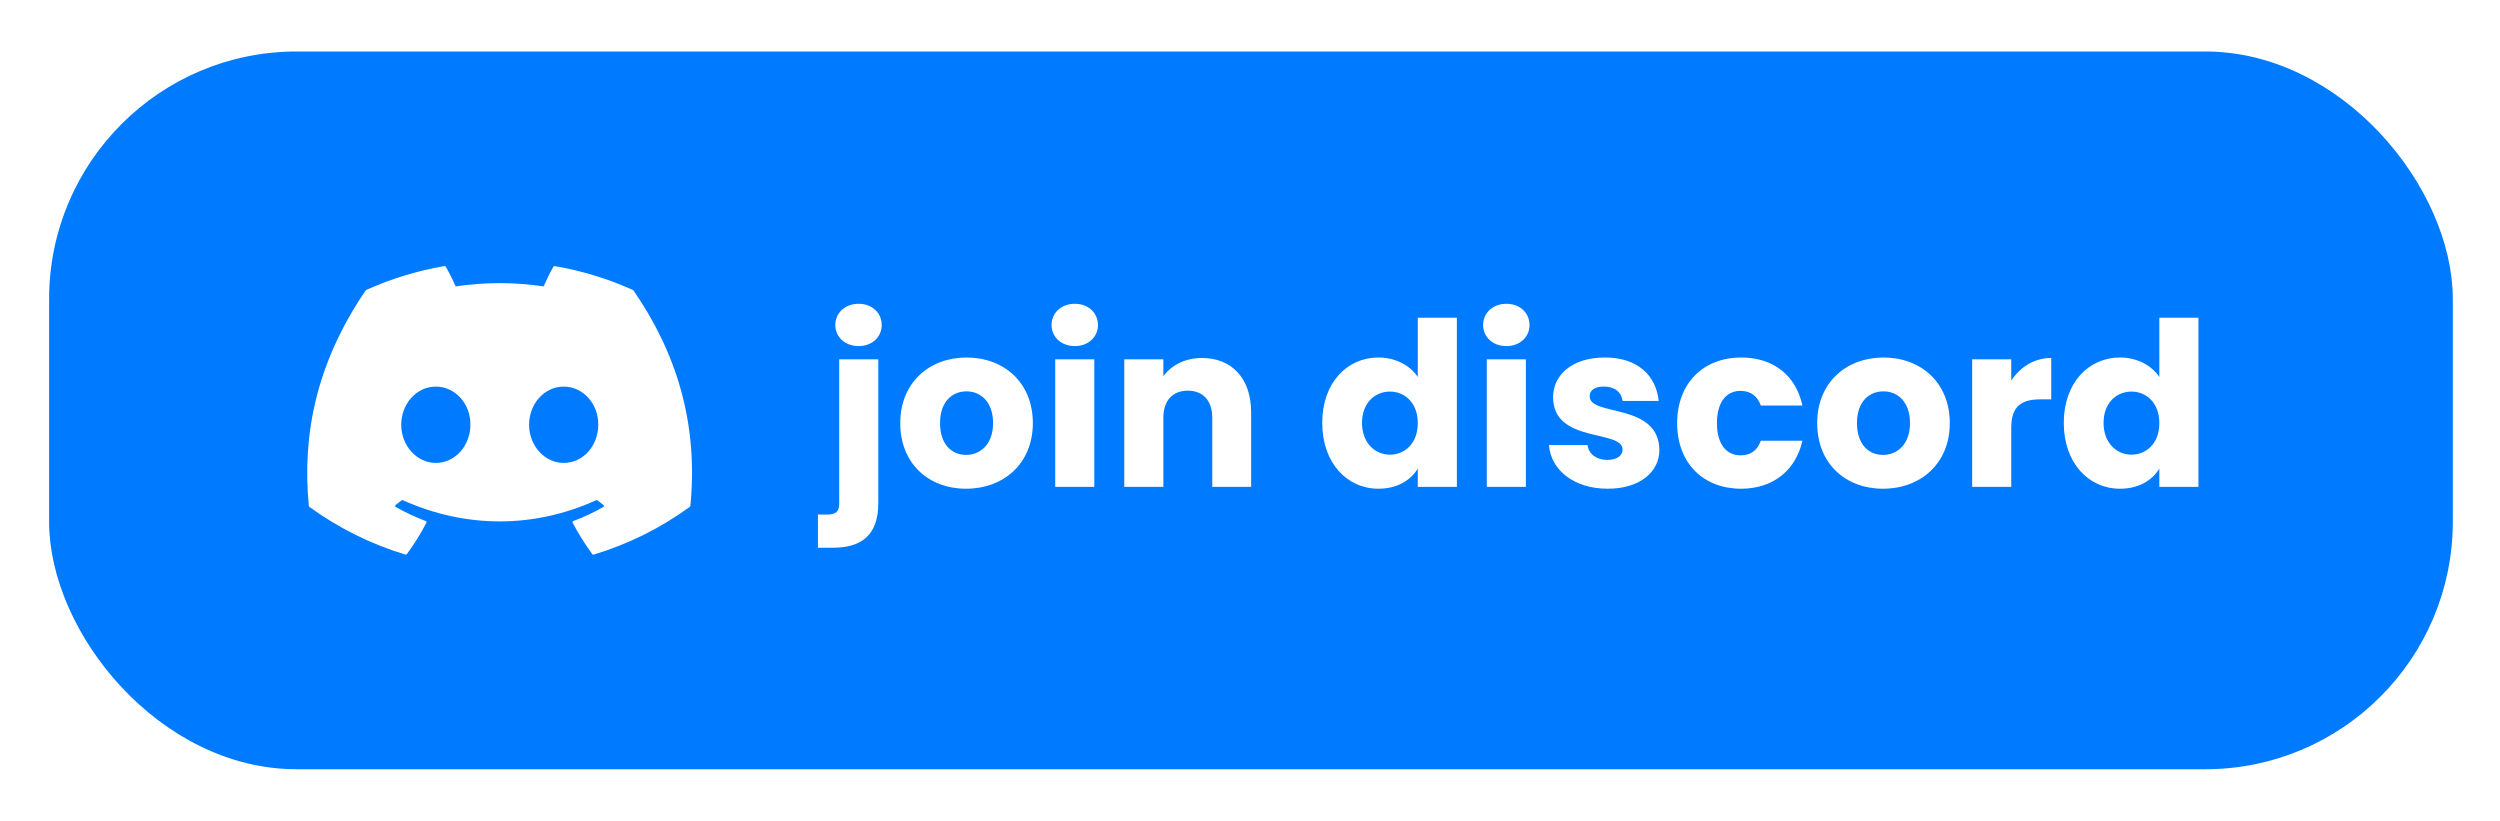 <svg width="280" height="92" viewBox="0 0 280 92" fill="none" xmlns="http://www.w3.org/2000/svg">
<g filter="url(#filter0_d_35_204)">
<rect x="6" y="4" width="268.214" height="79.387" rx="27.218" fill="#007BFF"/>
<g clip-path="url(#clip0_35_204)">
<path d="M70.892 30.212C68.145 28.973 65.2 28.057 62.121 27.536C62.093 27.531 62.065 27.534 62.039 27.546C62.014 27.557 61.993 27.576 61.979 27.601C61.602 28.263 61.181 29.127 60.887 29.809C57.621 29.321 54.3 29.321 51.034 29.809C50.706 29.053 50.336 28.316 49.926 27.601C49.913 27.576 49.891 27.556 49.866 27.544C49.841 27.532 49.812 27.528 49.785 27.532C46.707 28.053 43.762 28.969 41.013 30.21C40.989 30.22 40.969 30.236 40.955 30.258C35.367 38.473 33.836 46.486 34.588 54.397C34.59 54.416 34.596 54.435 34.606 54.452C34.615 54.469 34.628 54.484 34.644 54.496C37.905 56.87 41.543 58.679 45.405 59.847C45.432 59.855 45.461 59.855 45.487 59.847C45.514 59.839 45.538 59.822 45.556 59.8C46.385 58.687 47.125 57.511 47.757 56.275C47.795 56.204 47.759 56.117 47.684 56.089C46.524 55.652 45.4 55.125 44.322 54.512C44.303 54.501 44.286 54.485 44.275 54.466C44.263 54.447 44.256 54.426 44.255 54.404C44.253 54.382 44.257 54.359 44.267 54.339C44.276 54.319 44.29 54.301 44.308 54.288C44.534 54.121 44.76 53.946 44.976 53.772C44.995 53.757 45.019 53.747 45.043 53.743C45.068 53.74 45.093 53.744 45.116 53.754C52.167 56.922 59.804 56.922 66.773 53.754C66.796 53.743 66.821 53.739 66.847 53.742C66.871 53.745 66.895 53.755 66.915 53.77C67.13 53.946 67.355 54.121 67.583 54.288C67.601 54.301 67.615 54.318 67.625 54.338C67.635 54.358 67.639 54.38 67.638 54.403C67.637 54.425 67.63 54.447 67.619 54.466C67.607 54.485 67.591 54.501 67.572 54.512C66.499 55.13 65.382 55.652 64.209 56.087C64.191 56.093 64.175 56.104 64.161 56.117C64.147 56.13 64.136 56.147 64.129 56.164C64.123 56.182 64.12 56.201 64.121 56.221C64.121 56.24 64.127 56.258 64.135 56.275C64.782 57.509 65.522 58.683 66.335 59.798C66.352 59.821 66.376 59.839 66.403 59.847C66.43 59.856 66.459 59.857 66.486 59.849C70.354 58.684 73.998 56.875 77.263 54.496C77.279 54.485 77.293 54.47 77.303 54.454C77.312 54.437 77.319 54.418 77.321 54.399C78.219 45.252 75.816 37.304 70.948 30.262C70.936 30.239 70.916 30.221 70.892 30.212ZM48.811 49.579C46.689 49.579 44.938 47.66 44.938 45.306C44.938 42.95 46.655 41.032 48.811 41.032C50.984 41.032 52.719 42.966 52.684 45.306C52.684 47.662 50.968 49.579 48.811 49.579ZM63.132 49.579C61.007 49.579 59.258 47.66 59.258 45.306C59.258 42.95 60.973 41.032 63.132 41.032C65.304 41.032 67.039 42.966 67.005 45.306C67.005 47.662 65.306 49.579 63.132 49.579Z" fill="white"/>
</g>
<path d="M96.168 36.493C97.704 36.493 98.753 35.444 98.753 34.138C98.753 32.807 97.704 31.757 96.168 31.757C94.606 31.757 93.556 32.807 93.556 34.138C93.556 35.444 94.606 36.493 96.168 36.493ZM93.991 37.978V54.159C93.991 55.004 93.633 55.362 92.66 55.362H91.61V59.075H93.326C96.296 59.075 98.369 57.82 98.369 54.108V37.978H93.991ZM115.679 45.121C115.679 40.59 112.453 37.773 108.254 37.773C104.081 37.773 100.829 40.59 100.829 45.121C100.829 49.653 104.004 52.469 108.203 52.469C112.402 52.469 115.679 49.653 115.679 45.121ZM105.284 45.121C105.284 42.689 106.667 41.563 108.254 41.563C109.79 41.563 111.224 42.689 111.224 45.121C111.224 47.528 109.765 48.68 108.203 48.68C106.615 48.68 105.284 47.528 105.284 45.121ZM118.184 52.264H122.562V37.978H118.184V52.264ZM120.386 36.493C121.922 36.493 122.972 35.444 122.972 34.138C122.972 32.807 121.922 31.757 120.386 31.757C118.824 31.757 117.774 32.807 117.774 34.138C117.774 35.444 118.824 36.493 120.386 36.493ZM135.775 52.264H140.127V43.918C140.127 40.078 137.925 37.825 134.622 37.825C132.702 37.825 131.166 38.669 130.296 39.873V37.978H125.918V52.264H130.296V44.507C130.296 42.561 131.371 41.486 133.035 41.486C134.699 41.486 135.775 42.561 135.775 44.507V52.264ZM148.09 45.096C148.09 49.602 150.881 52.469 154.388 52.469C156.487 52.469 157.998 51.522 158.792 50.216V52.264H163.17V33.319H158.792V39.95C157.921 38.644 156.283 37.773 154.388 37.773C150.881 37.773 148.09 40.59 148.09 45.096ZM158.792 45.121C158.792 47.4 157.332 48.654 155.668 48.654C154.03 48.654 152.545 47.374 152.545 45.096C152.545 42.817 154.03 41.588 155.668 41.588C157.332 41.588 158.792 42.843 158.792 45.121ZM166.52 52.264H170.898V37.978H166.52V52.264ZM168.722 36.493C170.258 36.493 171.307 35.444 171.307 34.138C171.307 32.807 170.258 31.757 168.722 31.757C167.16 31.757 166.11 32.807 166.11 34.138C166.11 35.444 167.16 36.493 168.722 36.493ZM185.851 48.117C185.774 42.791 178.043 44.404 178.043 42.126C178.043 41.435 178.606 41.025 179.63 41.025C180.859 41.025 181.601 41.665 181.729 42.638H185.774C185.493 39.822 183.445 37.773 179.758 37.773C176.02 37.773 173.946 39.77 173.946 42.203C173.946 47.451 181.729 45.787 181.729 48.091C181.729 48.731 181.14 49.243 180.014 49.243C178.811 49.243 177.915 48.578 177.812 47.579H173.485C173.69 50.344 176.25 52.469 180.065 52.469C183.649 52.469 185.851 50.6 185.851 48.117ZM187.842 45.121C187.842 49.653 190.812 52.469 195.011 52.469C198.595 52.469 201.13 50.395 201.872 47.093H197.212C196.828 48.142 196.137 48.731 194.934 48.731C193.372 48.731 192.297 47.502 192.297 45.121C192.297 42.74 193.372 41.511 194.934 41.511C196.137 41.511 196.854 42.151 197.212 43.15H201.872C201.13 39.745 198.595 37.773 195.011 37.773C190.812 37.773 187.842 40.615 187.842 45.121ZM218.376 45.121C218.376 40.59 215.15 37.773 210.951 37.773C206.778 37.773 203.526 40.59 203.526 45.121C203.526 49.653 206.701 52.469 210.9 52.469C215.099 52.469 218.376 49.653 218.376 45.121ZM207.981 45.121C207.981 42.689 209.364 41.563 210.951 41.563C212.487 41.563 213.921 42.689 213.921 45.121C213.921 47.528 212.461 48.68 210.9 48.68C209.312 48.68 207.981 47.528 207.981 45.121ZM225.259 45.633C225.259 43.175 226.462 42.459 228.536 42.459H229.739V37.825C227.819 37.825 226.258 38.849 225.259 40.359V37.978H220.881V52.264H225.259V45.633ZM231.144 45.096C231.144 49.602 233.935 52.469 237.443 52.469C239.542 52.469 241.053 51.522 241.846 50.216V52.264H246.224V33.319H241.846V39.95C240.976 38.644 239.337 37.773 237.443 37.773C233.935 37.773 231.144 40.59 231.144 45.096ZM241.846 45.121C241.846 47.4 240.387 48.654 238.723 48.654C237.084 48.654 235.599 47.374 235.599 45.096C235.599 42.817 237.084 41.588 238.723 41.588C240.387 41.588 241.846 42.843 241.846 45.121Z" fill="white"/>
<rect x="6" y="4" width="268.214" height="79.387" rx="27.218" stroke="#007BFF"/>
</g>
<defs>
<filter id="filter0_d_35_204" x="0.33" y="0.598" width="279.555" height="90.728" filterUnits="userSpaceOnUse" color-interpolation-filters="sRGB">
<feFlood flood-opacity="0" result="BackgroundImageFix"/>
<feColorMatrix in="SourceAlpha" type="matrix" values="0 0 0 0 0 0 0 0 0 0 0 0 0 0 0 0 0 0 127 0" result="hardAlpha"/>
<feOffset dy="2.268"/>
<feGaussianBlur stdDeviation="2.835"/>
<feComposite in2="hardAlpha" operator="out"/>
<feColorMatrix type="matrix" values="0 0 0 0 0 0 0 0 0 0 0 0 0 0 0 0 0 0 0.1 0"/>
<feBlend mode="normal" in2="BackgroundImageFix" result="effect1_dropShadow_35_204"/>
<feBlend mode="normal" in="SourceGraphic" in2="effect1_dropShadow_35_204" result="shape"/>
</filter>
<clipPath id="clip0_35_204">
<rect width="43.096" height="43.096" fill="white" transform="translate(34.409 22.146)"/>
</clipPath>
</defs>
</svg>
